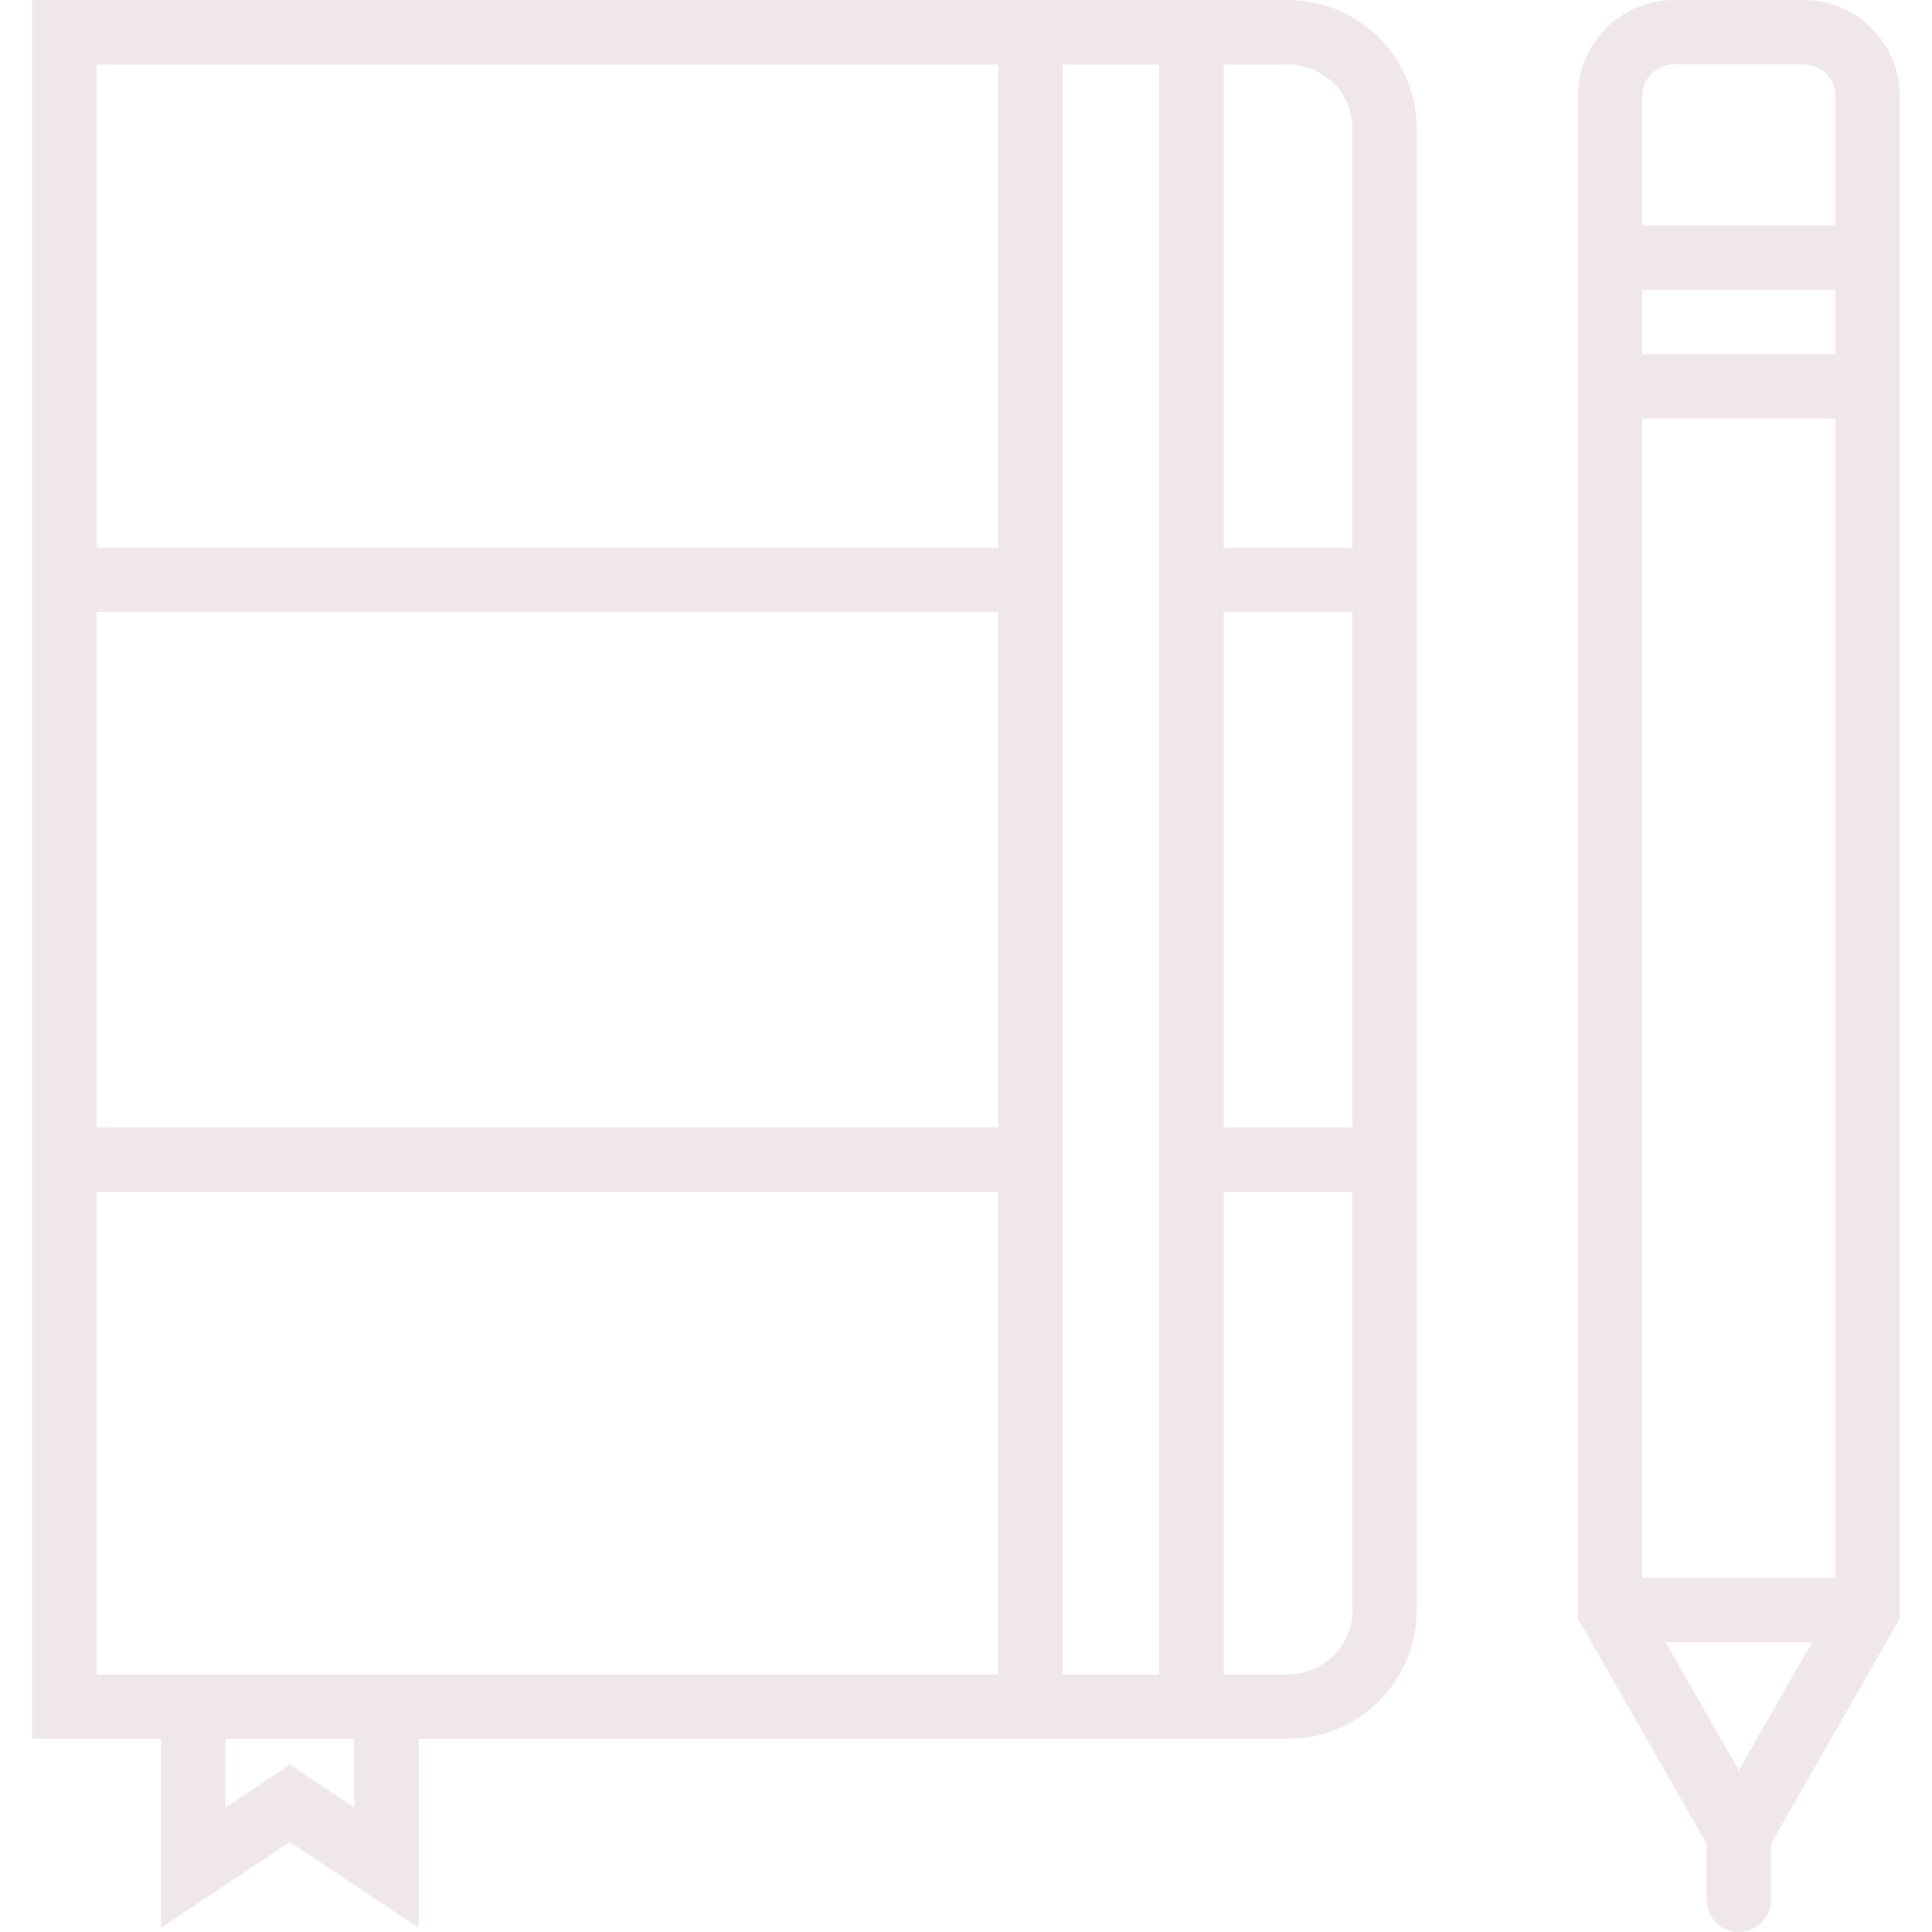 <?xml version="1.0"?>
<svg xmlns="http://www.w3.org/2000/svg" xmlns:xlink="http://www.w3.org/1999/xlink" version="1.1" id="Capa_1" x="0px" y="0px" viewBox="0 0 60 60" style="enable-background:new 0 0 60 60;" xml:space="preserve" width="512px" height="512px" class=""><g><g>
	<path d="M40.004,0.004H38h-7H1V17.01v20V54h4v5.868l4-2.666l4,2.666V54h18h7h2.004C42.207,54,44,52.207,44,50.004V37.01v-20V4   C44,1.797,42.207,0.004,40.004,0.004z M3,2.004h28V17.01H3V2.004z M31,35.01H3v-16h28V35.01z M11,56.132l-2-1.334l-2,1.334V54h4   V56.132z M13,52H5H3V37.01h28V52H13z M33,52V37.01v-20V2.004h3V17.01v20V52H33z M38,19.01h4v16h-4V19.01z M42,50.004   C42,51.104,41.104,52,40.004,52H38V37.01h4V50.004z M38,17.01V2.004h2.004C41.104,2.004,42,2.899,42,4v13.01H38z" data-original="#000000" class="active-path" data-old_color="#EFE7E7" fill="#F0E8E8"/>
	<path d="M56.015,0h-4.029C50.339,0,49,1.339,49,2.985V7v6v37.266l4,7V59c0,0.553,0.447,1,1,1s1-0.447,1-1v-1.734l4-7V13V7V2.985   C59,1.339,57.661,0,56.015,0z M51,9h6v2h-6V9z M54,54.984L51.723,51h4.554L54,54.984z M57,49h-6V13h6V49z M51,7V2.985   C51,2.442,51.442,2,51.985,2h4.029C56.558,2,57,2.442,57,2.985V7H51z" data-original="#000000" class="active-path" data-old_color="#EFE7E7" fill="#F0E8E8"/>
</g></g> </svg>
